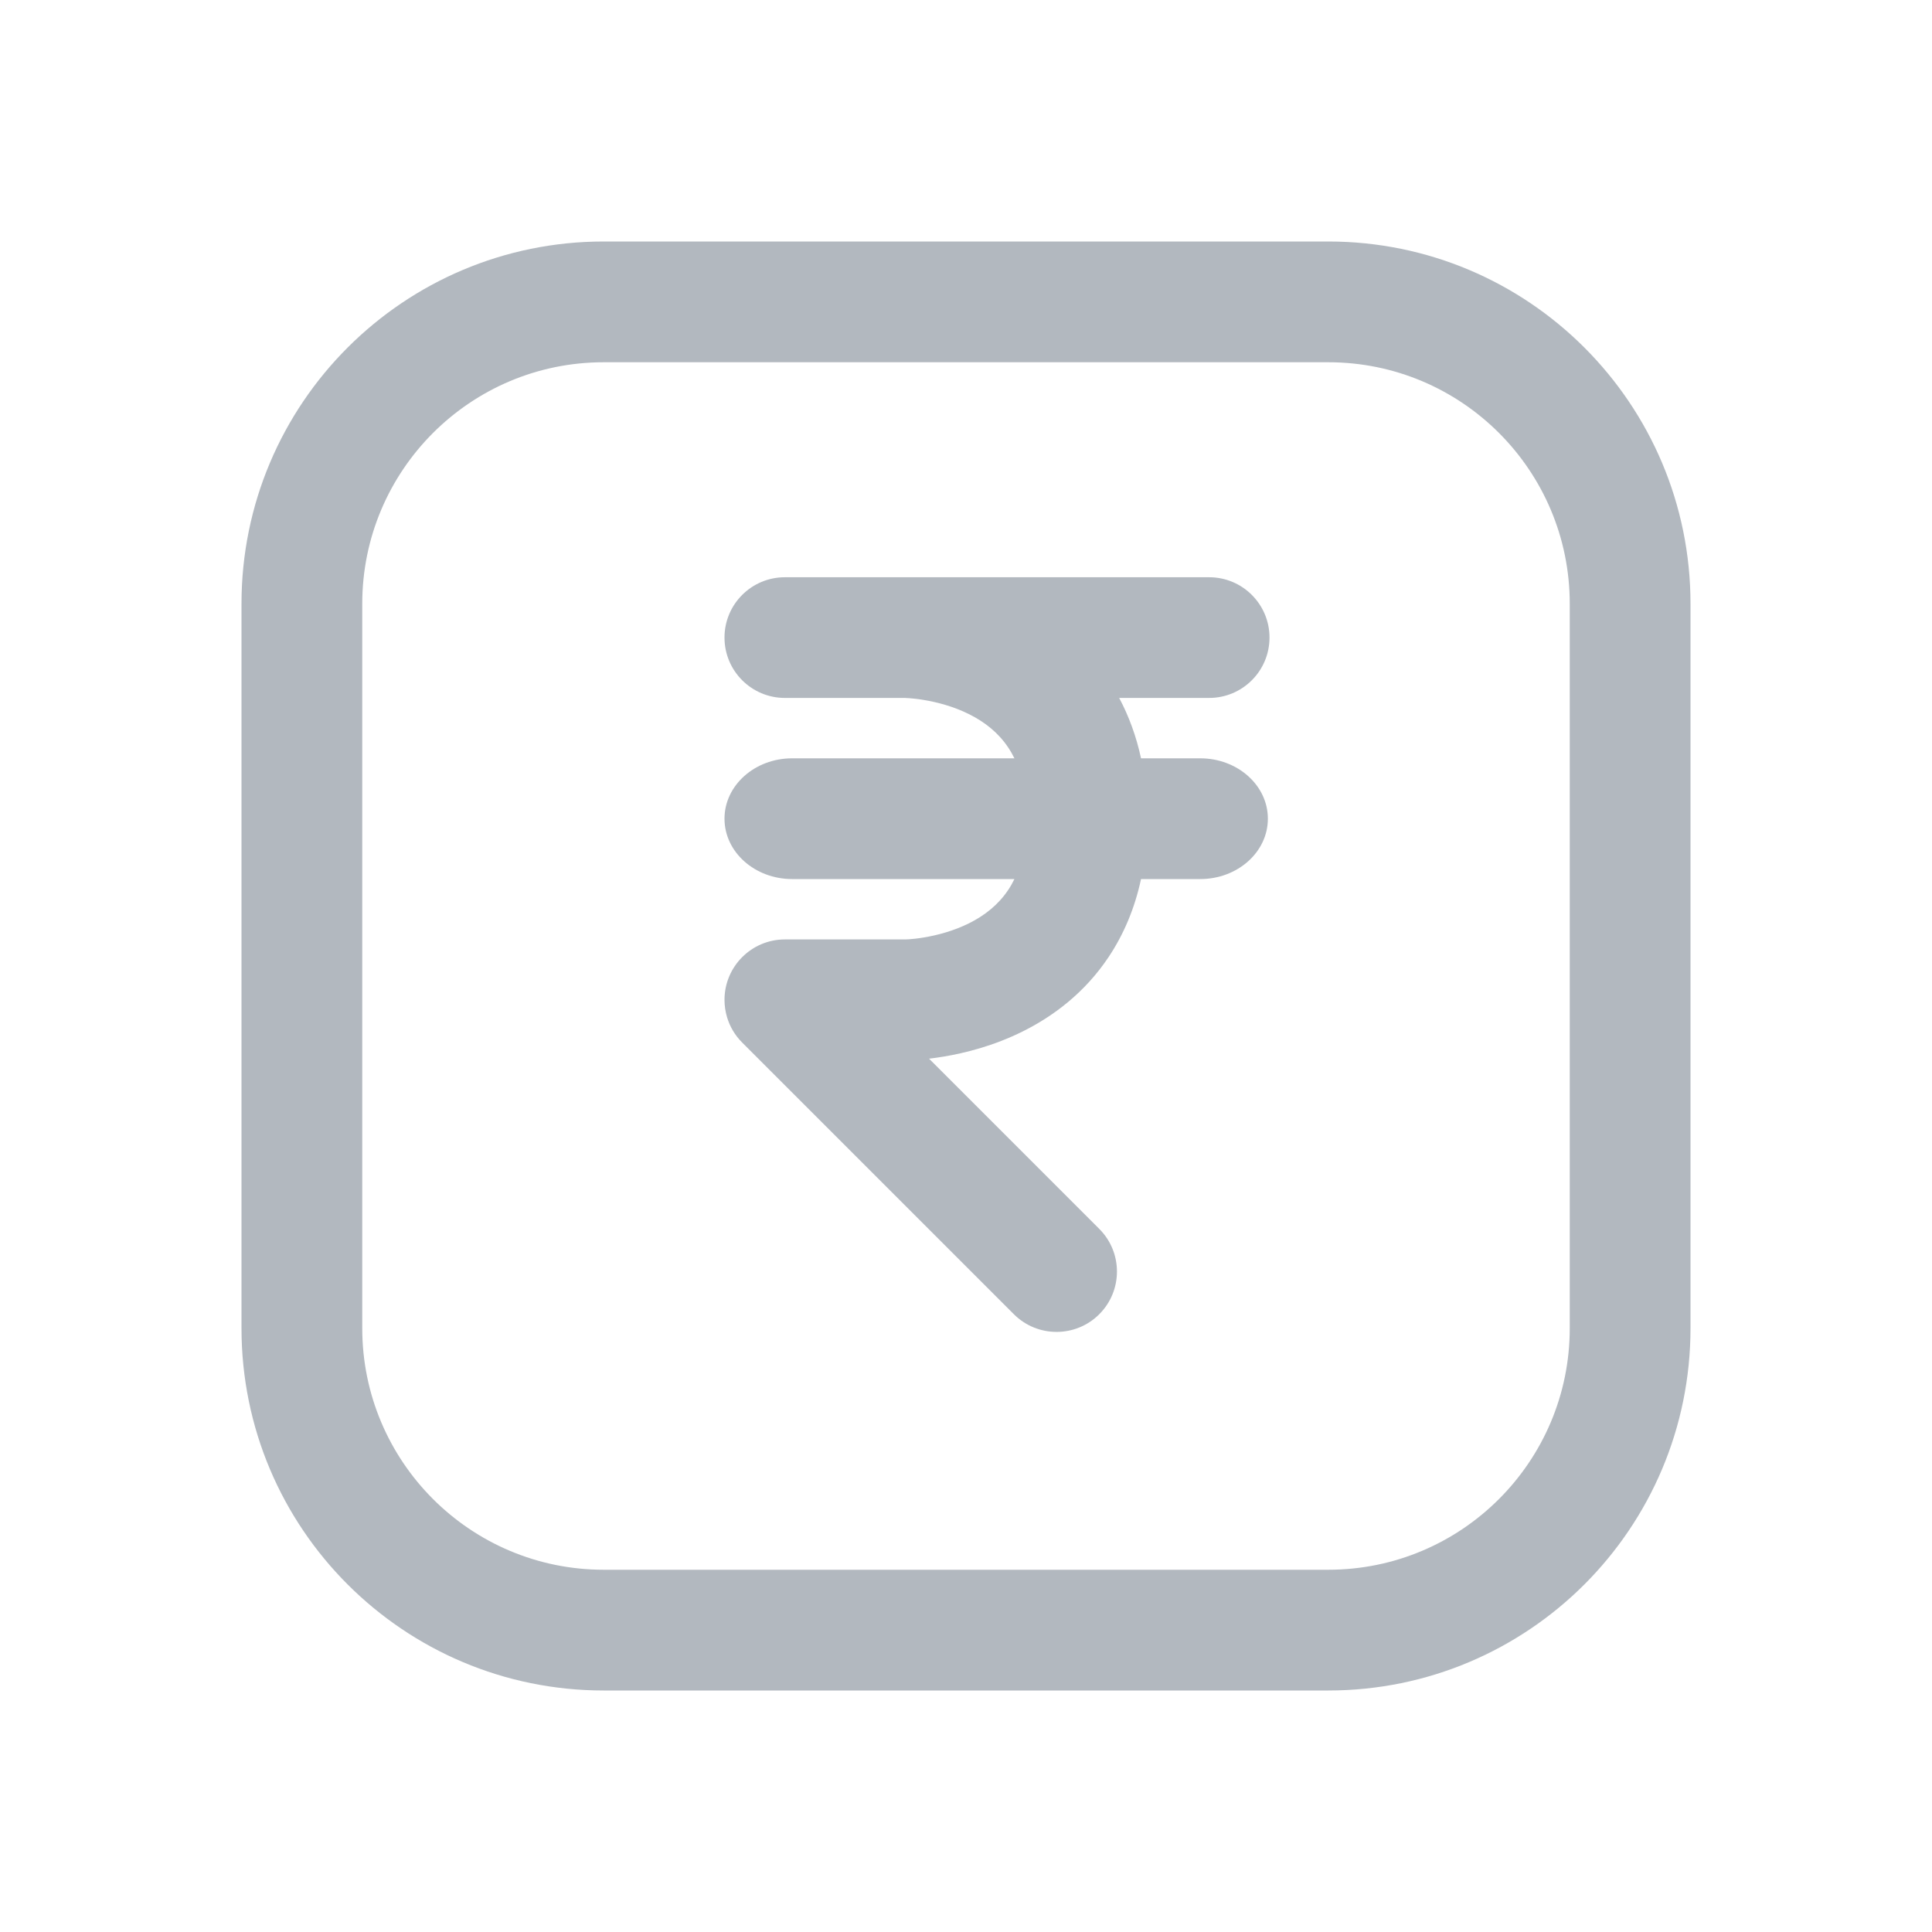 <svg width="32" height="32" viewBox="0 0 32 32" fill="none" xmlns="http://www.w3.org/2000/svg">
<path fill-rule="evenodd" clip-rule="evenodd" d="M12 10.56C12 10.008 12.448 9.561 13 9.561H20.027C20.579 9.561 21.027 10.008 21.027 10.56C21.027 11.113 20.579 11.56 20.027 11.56H18.537C18.697 11.86 18.82 12.193 18.899 12.56L19.879 12.56C20.498 12.56 21 13.008 21 13.56C21 14.113 20.498 14.56 19.879 14.56H18.899C18.794 15.05 18.61 15.479 18.363 15.85C17.965 16.447 17.441 16.833 16.947 17.08C16.457 17.325 15.98 17.442 15.633 17.5C15.544 17.515 15.462 17.526 15.388 17.535L18.207 20.354C18.598 20.744 18.598 21.377 18.207 21.768C17.817 22.158 17.183 22.158 16.793 21.768L12.293 17.268C12.171 17.146 12.088 17.002 12.042 16.848C12.015 16.757 12 16.66 12 16.561C12 16.008 12.448 15.56 13 15.56H14.994L15 15.56C15.011 15.56 15.03 15.559 15.058 15.557C15.113 15.553 15.199 15.545 15.304 15.527C15.52 15.491 15.793 15.421 16.053 15.291C16.309 15.163 16.535 14.986 16.699 14.74C16.735 14.687 16.769 14.627 16.802 14.56H13.121C12.502 14.56 12 14.113 12 13.56C12 13.008 12.502 12.56 13.121 12.56H16.802C16.769 12.494 16.735 12.434 16.699 12.381C16.535 12.135 16.309 11.958 16.053 11.83C15.793 11.7 15.52 11.63 15.304 11.594C15.199 11.576 15.113 11.568 15.058 11.564C15.03 11.562 15.011 11.561 15 11.561L14.994 11.56H13C12.448 11.56 12 11.113 12 10.56Z" fill="#B2B8BF"/>
<path fill-rule="evenodd" clip-rule="evenodd" d="M10 4C6.686 4 4 6.686 4 10V22C4 25.314 6.686 28 10 28H22C25.314 28 28 25.314 28 22V10C28 6.686 25.314 4 22 4H10ZM22 6H10C7.791 6 6 7.791 6 10V22C6 24.209 7.791 26 10 26H22C24.209 26 26 24.209 26 22V10C26 7.791 24.209 6 22 6Z" fill="#B2B8BF"/>
</svg>
